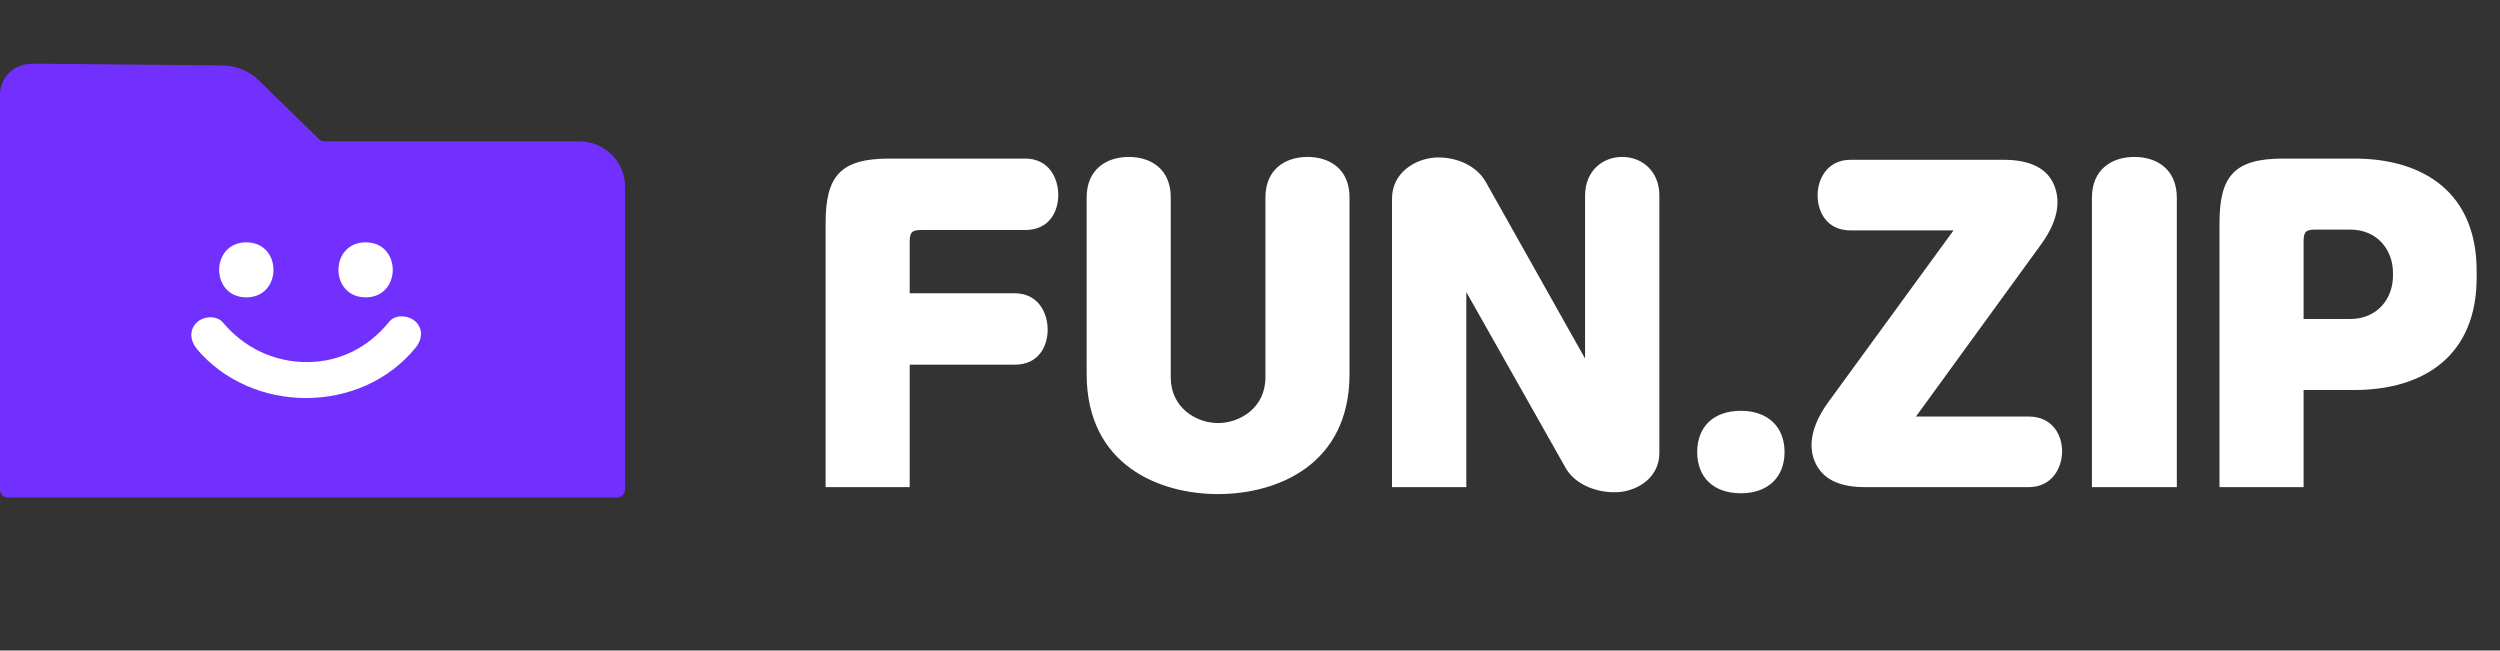 <svg width="196" height="51" viewBox="0 0 196 51" fill="none" xmlns="http://www.w3.org/2000/svg">
<rect x="0" y="0" width="196" height="51" fill="#333333" stroke="none"/>
<g clip-path="url(#clip0_1164_1172)">
<path d="M25.015 10.909L20.279 6.294C19.529 5.561 18.5 5.129 17.427 5.129L3.603 5H2.471C1.103 5 0 6.078 0 7.415V38.396C0 38.727 0.279 39 0.618 39H48.382C48.721 39 49 38.727 49 38.396V14.603C49 12.663 47.382 11.081 45.397 11.081H25.441C25.279 11.081 25.118 11.024 25 10.909H25.015Z" fill="#7230FF"/>
<path d="M19.312 23.313C22.151 23.313 22.151 19 19.312 19C16.474 19 16.474 23.313 19.312 23.313Z" fill="white"/>
<path d="M28.664 23.313C31.502 23.313 31.502 19 28.664 19C25.826 19 25.826 23.313 28.664 23.313Z" fill="white"/>
<path d="M15.4 27.323C19.753 32.513 28.312 32.513 32.591 27.251C33.091 26.648 33.194 25.814 32.591 25.224C32.076 24.721 31.003 24.606 30.517 25.224C28.915 27.194 26.709 28.373 24.091 28.387C21.473 28.401 19.135 27.251 17.488 25.296C16.988 24.692 15.929 24.779 15.415 25.296C14.812 25.886 14.915 26.734 15.415 27.323H15.4Z" fill="white"/>
</g>
<path d="M71.32 38.192V28.592H79.544C81.432 28.592 82.136 27.152 82.136 25.84C82.136 24.528 81.4 22.992 79.544 22.992H71.32V18.96C71.32 18.192 71.512 18.032 72.248 18.032H80.376C82.264 18.032 82.968 16.592 82.968 15.28C82.968 13.968 82.232 12.432 80.376 12.432H69.72C65.88 12.432 64.728 13.808 64.728 17.488V38.192H71.32ZM99.21 29.584C99.21 31.984 97.194 33.168 95.498 33.168C93.802 33.168 91.786 31.984 91.786 29.584V15.472C91.786 13.296 90.282 12.304 88.49 12.304C86.73 12.304 85.194 13.296 85.194 15.472V29.328C85.194 36.464 90.89 38.736 95.498 38.736C100.106 38.736 105.802 36.464 105.802 29.328V15.472C105.802 13.296 104.298 12.304 102.506 12.304C100.746 12.304 99.21 13.296 99.21 15.472V29.584ZM116.462 14.224C115.662 12.848 113.87 12.208 112.334 12.368C110.862 12.528 109.134 13.584 109.134 15.568V38.192H114.958V22.896L122.766 36.72C123.566 38.096 125.422 38.704 126.958 38.576C128.398 38.448 130.094 37.456 130.094 35.504V15.344C130.094 13.392 128.718 12.304 127.182 12.304C125.646 12.304 124.27 13.392 124.27 15.344V28.112L116.462 14.224ZM133.061 35.44C133.061 37.424 134.341 38.672 136.485 38.672C138.629 38.672 139.909 37.392 139.909 35.44C139.909 33.488 138.629 32.208 136.485 32.208C134.341 32.208 133.061 33.456 133.061 35.44ZM153.156 18.064L143.332 31.536C141.572 33.968 141.924 35.632 142.468 36.56C143.14 37.712 144.452 38.192 146.244 38.192H159.044C160.9 38.192 161.668 36.656 161.668 35.376C161.668 34.128 160.932 32.656 159.044 32.656H150.212L160.004 19.184C161.668 16.912 161.476 15.248 160.868 14.16C160.228 13.04 158.884 12.528 157.092 12.528H145.092C143.236 12.528 142.5 14.064 142.5 15.312C142.5 16.592 143.204 18.064 145.092 18.064H153.156ZM164.007 38.192H170.663V15.504C170.663 13.296 169.127 12.304 167.335 12.304C165.543 12.304 164.007 13.296 164.007 15.504V38.192ZM184.569 30.576C190.105 30.576 194.169 27.824 194.169 21.776V21.232C194.169 15.184 190.105 12.432 184.569 12.432H179.001C175.161 12.432 174.009 13.808 174.009 17.488V38.192H180.601V30.576H184.569ZM180.601 18.928C180.601 18.16 180.793 18 181.529 18H184.249C186.393 18 187.609 19.6 187.609 21.392V21.616C187.609 23.408 186.393 25.008 184.249 25.008H180.601V18.928Z" fill="white"/>
<defs>
<clipPath id="clip0_1164_1172">
<rect width="49" height="34" fill="white" transform="translate(0 5)"/>
</clipPath>
</defs>
</svg>
